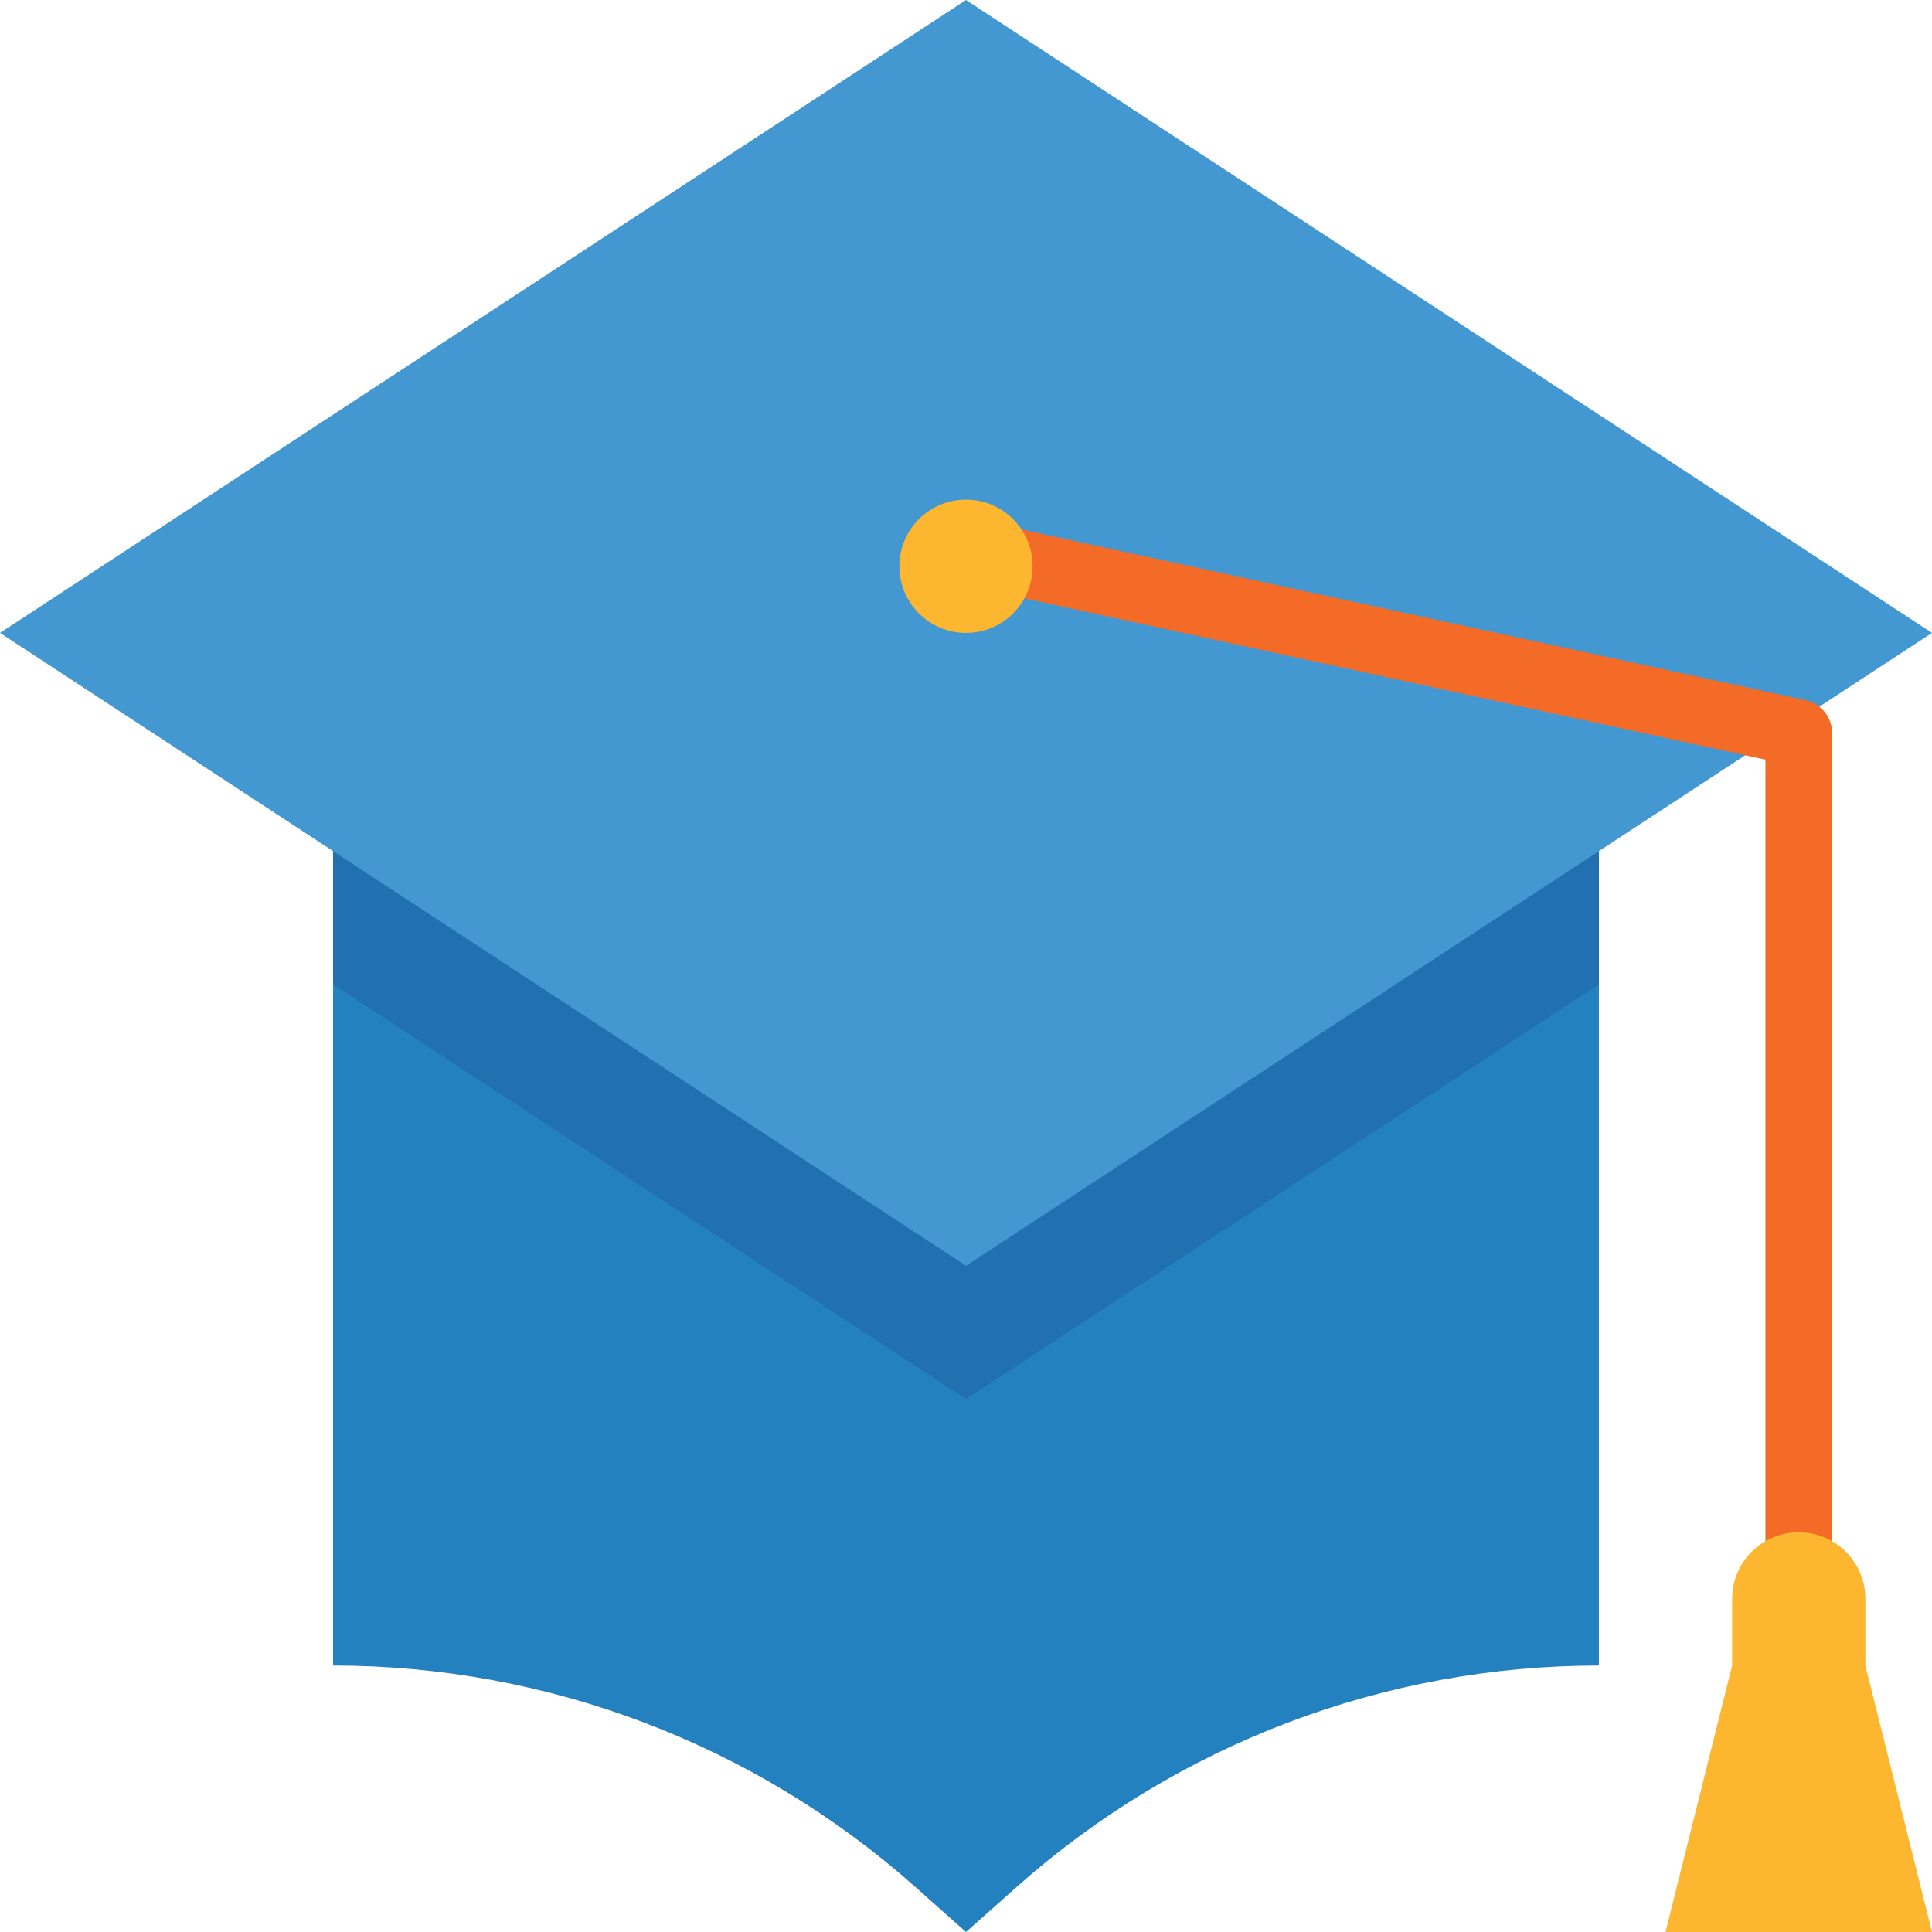 <?xml version="1.0" encoding="iso-8859-1"?>
<!-- Generator: Adobe Illustrator 19.0.0, SVG Export Plug-In . SVG Version: 6.00 Build 0)  -->
<svg version="1.1" id="Capa_1" xmlns="http://www.w3.org/2000/svg" xmlns:xlink="http://www.w3.org/1999/xlink" x="0px" y="0px"
	 viewBox="0 0 512 512" style="enable-background:new 0 0 512 512;" xml:space="preserve">
<path style="fill:#2481BF;" d="M88.276,211.862v229.517c56.867,0,111.757,20.868,154.253,58.65L256,512l13.471-11.97
	c42.496-37.782,97.386-58.65,154.253-58.65V211.862H88.276z"/>
<polygon style="fill:#2170B0;" points="423.724,260.873 423.724,220.672 88.276,220.672 88.276,260.873 256,370.759 "/>
<polygon style="fill:#4398D1;" points="256,0 0,167.724 256,335.448 512,167.724 "/>
<path style="fill:#F46B27;" d="M485.517,432.552h-17.655v-231.23l-209.329-45.568l3.761-17.258l216.276,47.086
	c4.052,0.883,6.947,4.476,6.947,8.625V432.552z"/>
<g>
	<circle style="fill:#FDB62F;" cx="256" cy="150.069" r="17.655"/>
	<path style="fill:#FDB62F;" d="M494.345,441.379v-17.655c0-9.754-7.901-17.655-17.655-17.655c-9.754,0-17.655,7.901-17.655,17.655
		v17.655L441.379,512H512L494.345,441.379z"/>
</g>
<g>
</g>
<g>
</g>
<g>
</g>
<g>
</g>
<g>
</g>
<g>
</g>
<g>
</g>
<g>
</g>
<g>
</g>
<g>
</g>
<g>
</g>
<g>
</g>
<g>
</g>
<g>
</g>
<g>
</g>
</svg>
